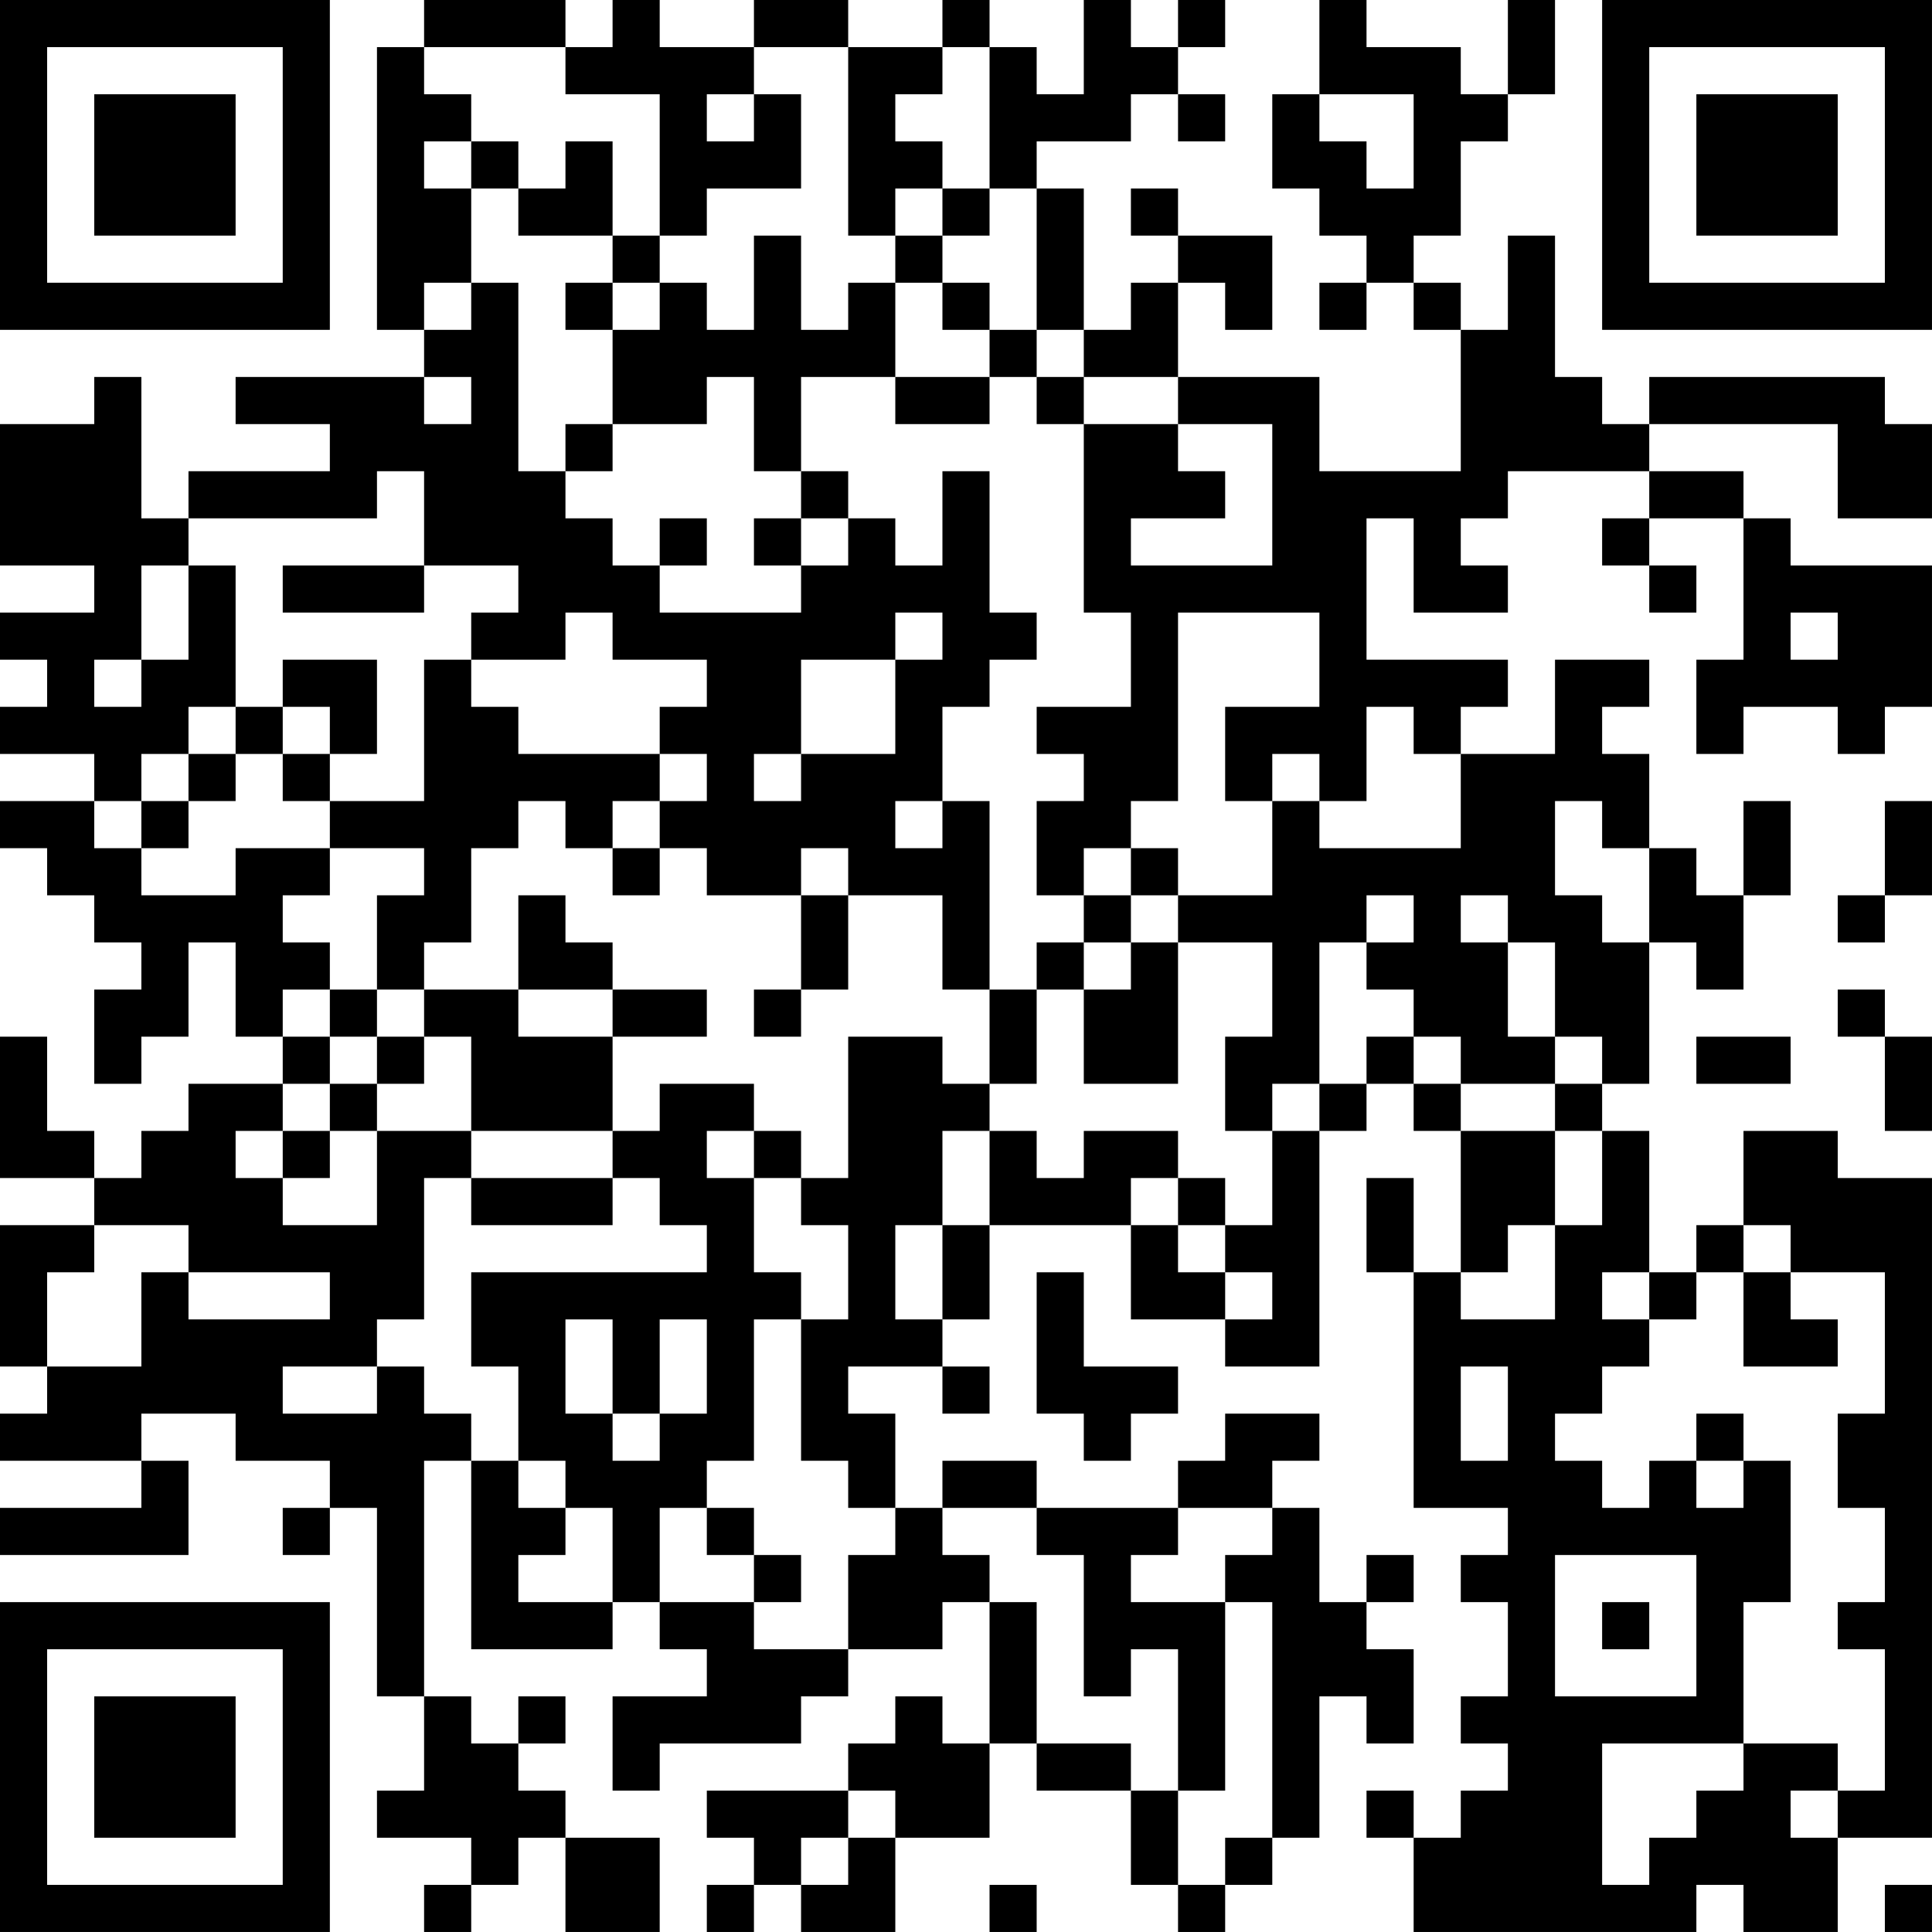 <?xml version="1.0" encoding="UTF-8"?>
<svg xmlns="http://www.w3.org/2000/svg" version="1.1" width="200" height="200" viewBox="0 0 200 200"><rect x="0" y="0" width="200" height="200" fill="#ffffff"/><g transform="scale(4.878)"><g transform="translate(0,0)"><path fill-rule="evenodd" d="M9 0L9 1L8 1L8 7L9 7L9 8L5 8L5 9L7 9L7 10L4 10L4 11L3 11L3 8L2 8L2 9L0 9L0 12L2 12L2 13L0 13L0 14L1 14L1 15L0 15L0 16L2 16L2 17L0 17L0 18L1 18L1 19L2 19L2 20L3 20L3 21L2 21L2 23L3 23L3 22L4 22L4 20L5 20L5 22L6 22L6 23L4 23L4 24L3 24L3 25L2 25L2 24L1 24L1 22L0 22L0 25L2 25L2 26L0 26L0 29L1 29L1 30L0 30L0 31L3 31L3 32L0 32L0 33L4 33L4 31L3 31L3 30L5 30L5 31L7 31L7 32L6 32L6 33L7 33L7 32L8 32L8 36L9 36L9 38L8 38L8 39L10 39L10 40L9 40L9 41L10 41L10 40L11 40L11 39L12 39L12 41L14 41L14 39L12 39L12 38L11 38L11 37L12 37L12 36L11 36L11 37L10 37L10 36L9 36L9 31L10 31L10 35L13 35L13 34L14 34L14 35L15 35L15 36L13 36L13 38L14 38L14 37L17 37L17 36L18 36L18 35L20 35L20 34L21 34L21 37L20 37L20 36L19 36L19 37L18 37L18 38L15 38L15 39L16 39L16 40L15 40L15 41L16 41L16 40L17 40L17 41L19 41L19 39L21 39L21 37L22 37L22 38L24 38L24 40L25 40L25 41L26 41L26 40L27 40L27 39L28 39L28 36L29 36L29 37L30 37L30 35L29 35L29 34L30 34L30 33L29 33L29 34L28 34L28 32L27 32L27 31L28 31L28 30L26 30L26 31L25 31L25 32L22 32L22 31L20 31L20 32L19 32L19 30L18 30L18 29L20 29L20 30L21 30L21 29L20 29L20 28L21 28L21 26L24 26L24 28L26 28L26 29L28 29L28 24L29 24L29 23L30 23L30 24L31 24L31 27L30 27L30 25L29 25L29 27L30 27L30 32L32 32L32 33L31 33L31 34L32 34L32 36L31 36L31 37L32 37L32 38L31 38L31 39L30 39L30 38L29 38L29 39L30 39L30 41L36 41L36 40L37 40L37 41L39 41L39 39L41 39L41 25L39 25L39 24L37 24L37 26L36 26L36 27L35 27L35 24L34 24L34 23L35 23L35 20L36 20L36 21L37 21L37 19L38 19L38 17L37 17L37 19L36 19L36 18L35 18L35 16L34 16L34 15L35 15L35 14L33 14L33 16L31 16L31 15L32 15L32 14L29 14L29 11L30 11L30 13L32 13L32 12L31 12L31 11L32 11L32 10L35 10L35 11L34 11L34 12L35 12L35 13L36 13L36 12L35 12L35 11L37 11L37 14L36 14L36 16L37 16L37 15L39 15L39 16L40 16L40 15L41 15L41 12L38 12L38 11L37 11L37 10L35 10L35 9L39 9L39 11L41 11L41 9L40 9L40 8L35 8L35 9L34 9L34 8L33 8L33 5L32 5L32 7L31 7L31 6L30 6L30 5L31 5L31 3L32 3L32 2L33 2L33 0L32 0L32 2L31 2L31 1L29 1L29 0L28 0L28 2L27 2L27 4L28 4L28 5L29 5L29 6L28 6L28 7L29 7L29 6L30 6L30 7L31 7L31 10L28 10L28 8L25 8L25 6L26 6L26 7L27 7L27 5L25 5L25 4L24 4L24 5L25 5L25 6L24 6L24 7L23 7L23 4L22 4L22 3L24 3L24 2L25 2L25 3L26 3L26 2L25 2L25 1L26 1L26 0L25 0L25 1L24 1L24 0L23 0L23 2L22 2L22 1L21 1L21 0L20 0L20 1L18 1L18 0L16 0L16 1L14 1L14 0L13 0L13 1L12 1L12 0ZM9 1L9 2L10 2L10 3L9 3L9 4L10 4L10 6L9 6L9 7L10 7L10 6L11 6L11 10L12 10L12 11L13 11L13 12L14 12L14 13L17 13L17 12L18 12L18 11L19 11L19 12L20 12L20 10L21 10L21 13L22 13L22 14L21 14L21 15L20 15L20 17L19 17L19 18L20 18L20 17L21 17L21 21L20 21L20 19L18 19L18 18L17 18L17 19L15 19L15 18L14 18L14 17L15 17L15 16L14 16L14 15L15 15L15 14L13 14L13 13L12 13L12 14L10 14L10 13L11 13L11 12L9 12L9 10L8 10L8 11L4 11L4 12L3 12L3 14L2 14L2 15L3 15L3 14L4 14L4 12L5 12L5 15L4 15L4 16L3 16L3 17L2 17L2 18L3 18L3 19L5 19L5 18L7 18L7 19L6 19L6 20L7 20L7 21L6 21L6 22L7 22L7 23L6 23L6 24L5 24L5 25L6 25L6 26L8 26L8 24L10 24L10 25L9 25L9 28L8 28L8 29L6 29L6 30L8 30L8 29L9 29L9 30L10 30L10 31L11 31L11 32L12 32L12 33L11 33L11 34L13 34L13 32L12 32L12 31L11 31L11 29L10 29L10 27L15 27L15 26L14 26L14 25L13 25L13 24L14 24L14 23L16 23L16 24L15 24L15 25L16 25L16 27L17 27L17 28L16 28L16 31L15 31L15 32L14 32L14 34L16 34L16 35L18 35L18 33L19 33L19 32L18 32L18 31L17 31L17 28L18 28L18 26L17 26L17 25L18 25L18 22L20 22L20 23L21 23L21 24L20 24L20 26L19 26L19 28L20 28L20 26L21 26L21 24L22 24L22 25L23 25L23 24L25 24L25 25L24 25L24 26L25 26L25 27L26 27L26 28L27 28L27 27L26 27L26 26L27 26L27 24L28 24L28 23L29 23L29 22L30 22L30 23L31 23L31 24L33 24L33 26L32 26L32 27L31 27L31 28L33 28L33 26L34 26L34 24L33 24L33 23L34 23L34 22L33 22L33 20L32 20L32 19L31 19L31 20L32 20L32 22L33 22L33 23L31 23L31 22L30 22L30 21L29 21L29 20L30 20L30 19L29 19L29 20L28 20L28 23L27 23L27 24L26 24L26 22L27 22L27 20L25 20L25 19L27 19L27 17L28 17L28 18L31 18L31 16L30 16L30 15L29 15L29 17L28 17L28 16L27 16L27 17L26 17L26 15L28 15L28 13L25 13L25 17L24 17L24 18L23 18L23 19L22 19L22 17L23 17L23 16L22 16L22 15L24 15L24 13L23 13L23 9L25 9L25 10L26 10L26 11L24 11L24 12L27 12L27 9L25 9L25 8L23 8L23 7L22 7L22 4L21 4L21 1L20 1L20 2L19 2L19 3L20 3L20 4L19 4L19 5L18 5L18 1L16 1L16 2L15 2L15 3L16 3L16 2L17 2L17 4L15 4L15 5L14 5L14 2L12 2L12 1ZM28 2L28 3L29 3L29 4L30 4L30 2ZM10 3L10 4L11 4L11 5L13 5L13 6L12 6L12 7L13 7L13 9L12 9L12 10L13 10L13 9L15 9L15 8L16 8L16 10L17 10L17 11L16 11L16 12L17 12L17 11L18 11L18 10L17 10L17 8L19 8L19 9L21 9L21 8L22 8L22 9L23 9L23 8L22 8L22 7L21 7L21 6L20 6L20 5L21 5L21 4L20 4L20 5L19 5L19 6L18 6L18 7L17 7L17 5L16 5L16 7L15 7L15 6L14 6L14 5L13 5L13 3L12 3L12 4L11 4L11 3ZM13 6L13 7L14 7L14 6ZM19 6L19 8L21 8L21 7L20 7L20 6ZM9 8L9 9L10 9L10 8ZM14 11L14 12L15 12L15 11ZM6 12L6 13L9 13L9 12ZM19 13L19 14L17 14L17 16L16 16L16 17L17 17L17 16L19 16L19 14L20 14L20 13ZM38 13L38 14L39 14L39 13ZM6 14L6 15L5 15L5 16L4 16L4 17L3 17L3 18L4 18L4 17L5 17L5 16L6 16L6 17L7 17L7 18L9 18L9 19L8 19L8 21L7 21L7 22L8 22L8 23L7 23L7 24L6 24L6 25L7 25L7 24L8 24L8 23L9 23L9 22L10 22L10 24L13 24L13 22L15 22L15 21L13 21L13 20L12 20L12 19L11 19L11 21L9 21L9 20L10 20L10 18L11 18L11 17L12 17L12 18L13 18L13 19L14 19L14 18L13 18L13 17L14 17L14 16L11 16L11 15L10 15L10 14L9 14L9 17L7 17L7 16L8 16L8 14ZM6 15L6 16L7 16L7 15ZM33 17L33 19L34 19L34 20L35 20L35 18L34 18L34 17ZM40 17L40 19L39 19L39 20L40 20L40 19L41 19L41 17ZM24 18L24 19L23 19L23 20L22 20L22 21L21 21L21 23L22 23L22 21L23 21L23 23L25 23L25 20L24 20L24 19L25 19L25 18ZM17 19L17 21L16 21L16 22L17 22L17 21L18 21L18 19ZM23 20L23 21L24 21L24 20ZM8 21L8 22L9 22L9 21ZM11 21L11 22L13 22L13 21ZM39 21L39 22L40 22L40 24L41 24L41 22L40 22L40 21ZM36 22L36 23L38 23L38 22ZM16 24L16 25L17 25L17 24ZM10 25L10 26L13 26L13 25ZM25 25L25 26L26 26L26 25ZM2 26L2 27L1 27L1 29L3 29L3 27L4 27L4 28L7 28L7 27L4 27L4 26ZM37 26L37 27L36 27L36 28L35 28L35 27L34 27L34 28L35 28L35 29L34 29L34 30L33 30L33 31L34 31L34 32L35 32L35 31L36 31L36 32L37 32L37 31L38 31L38 34L37 34L37 37L34 37L34 40L35 40L35 39L36 39L36 38L37 38L37 37L39 37L39 38L38 38L38 39L39 39L39 38L40 38L40 35L39 35L39 34L40 34L40 32L39 32L39 30L40 30L40 27L38 27L38 26ZM22 27L22 30L23 30L23 31L24 31L24 30L25 30L25 29L23 29L23 27ZM37 27L37 29L39 29L39 28L38 28L38 27ZM12 28L12 30L13 30L13 31L14 31L14 30L15 30L15 28L14 28L14 30L13 30L13 28ZM31 29L31 31L32 31L32 29ZM36 30L36 31L37 31L37 30ZM15 32L15 33L16 33L16 34L17 34L17 33L16 33L16 32ZM20 32L20 33L21 33L21 34L22 34L22 37L24 37L24 38L25 38L25 40L26 40L26 39L27 39L27 34L26 34L26 33L27 33L27 32L25 32L25 33L24 33L24 34L26 34L26 38L25 38L25 35L24 35L24 36L23 36L23 33L22 33L22 32ZM33 33L33 36L36 36L36 33ZM34 34L34 35L35 35L35 34ZM18 38L18 39L17 39L17 40L18 40L18 39L19 39L19 38ZM21 40L21 41L22 41L22 40ZM40 40L40 41L41 41L41 40ZM0 0L0 7L7 7L7 0ZM1 1L1 6L6 6L6 1ZM2 2L2 5L5 5L5 2ZM34 0L34 7L41 7L41 0ZM35 1L35 6L40 6L40 1ZM36 2L36 5L39 5L39 2ZM0 34L0 41L7 41L7 34ZM1 35L1 40L6 40L6 35ZM2 36L2 39L5 39L5 36Z" fill="#000000"/></g></g></svg>
